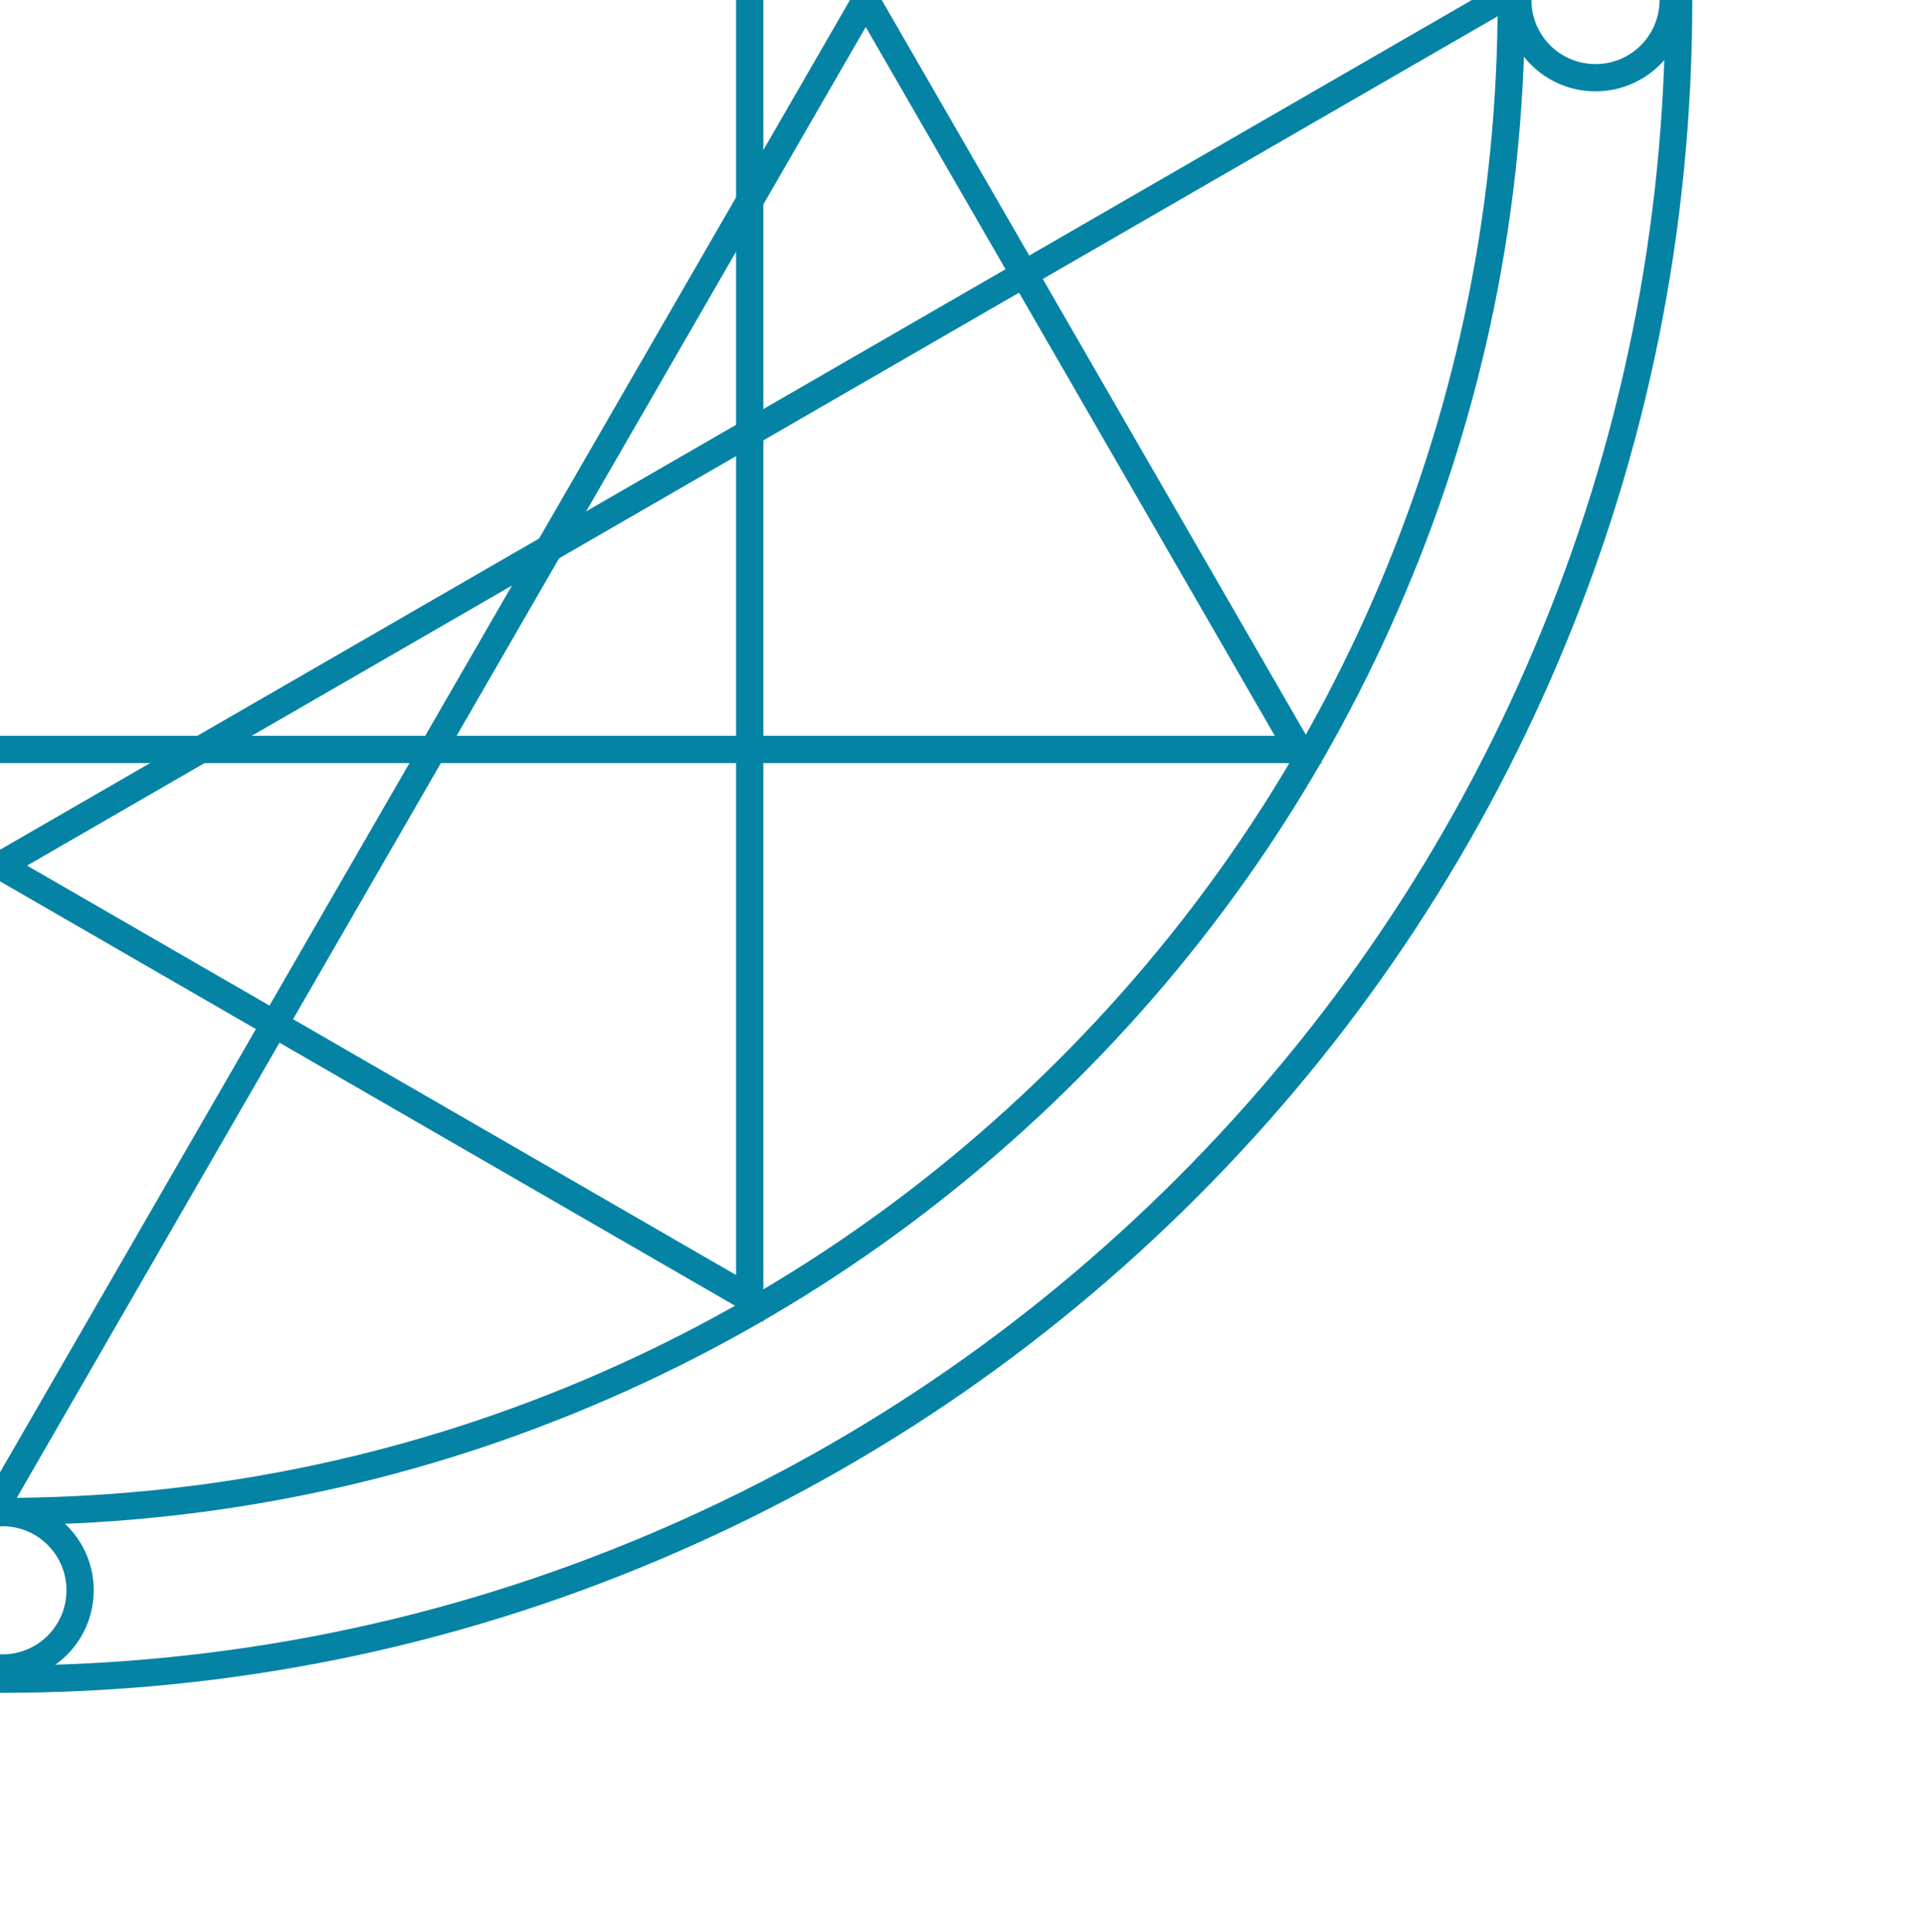 <?xml version="1.0" encoding="utf-8"?>
<!-- Generator: Adobe Illustrator 25.2.1, SVG Export Plug-In . SVG Version: 6.00 Build 0)  -->
<svg version="1.1" id="Layer_1" xmlns="http://www.w3.org/2000/svg" xmlns:xlink="http://www.w3.org/1999/xlink" x="0px" y="0px"
	 viewBox="0 0 564.6 566.9" style="enable-background:new 0 0 564.6 566.9;" xml:space="preserve">
<style type="text/css">
	.st0{fill:#0483A5;}
</style>
<g>
	<path class="st0" d="M388,223.9H-388L0-448.2L388,223.9z M-374.2,215.9h748.3L0-432.2L-374.2,215.9z"/>
</g>
<g>
	<path class="st0" d="M0,447.5c-60.4,0-119-11.8-174.2-35.2c-53.3-22.5-101.1-54.8-142.2-95.9c-41.1-41.1-73.4-89-95.9-142.2
		C-435.7,119-447.5,60.4-447.5,0s11.8-119,35.2-174.2c22.5-53.3,54.8-101.1,95.9-142.2c41.1-41.1,89-73.4,142.2-95.9
		C-119-435.7-60.4-447.5,0-447.5s119,11.8,174.2,35.2c53.3,22.5,101.1,54.8,142.2,95.9c41.1,41.1,73.4,89,95.9,142.2
		C435.7-119,447.5-60.4,447.5,0s-11.8,119-35.2,174.2c-22.5,53.3-54.8,101.1-95.9,142.2c-41.1,41.1-89,73.4-142.2,95.9
		C119,435.7,60.4,447.5,0,447.5z M0-439.5c-59.3,0-116.9,11.6-171.1,34.5c-52.3,22.1-99.3,53.8-139.7,94.2s-72.1,87.4-94.2,139.7
		C-427.9-116.9-439.5-59.3-439.5,0s11.6,116.9,34.5,171.1c22.1,52.3,53.8,99.3,94.2,139.7s87.4,72.1,139.7,94.2
		c54.2,22.9,111.7,34.5,171.1,34.5s116.9-11.6,171.1-34.5c52.3-22.1,99.3-53.8,139.7-94.2s72.1-87.4,94.2-139.7
		C427.9,116.9,439.5,59.3,439.5,0S427.9-116.9,405-171.1c-22.1-52.3-53.8-99.3-94.2-139.7s-87.4-72.1-139.7-94.2
		C116.9-427.9,59.3-439.5,0-439.5z"/>
</g>
<g>
	<path class="st0" d="M224,387.9l-672.1-388l672.1-388V387.9z M-432.1-0.1L216,374.1v-748.3L-432.1-0.1z"/>
</g>
<g>
	<path class="st0" d="M0,448l-388-672.1H388L0,448z M-374.2-216.1L0,432l374.2-648.1H-374.2z"/>
</g>
<g>
	<path class="st0" d="M-224,387.9v-776.1l672.1,388L-224,387.9z M-216-374.3v748.3L432.1-0.1L-216-374.3z"/>
</g>
<g>
	<path class="st0" d="M0,496.7c-67.1,0-132.1-13.1-193.3-39c-59.1-25-112.3-60.8-157.9-106.4c-45.6-45.6-81.4-98.7-106.4-157.9
		c-25.9-61.2-39-126.3-39-193.3s13.1-132.1,39-193.3c25-59.1,60.8-112.3,106.4-157.9s98.7-81.4,157.9-106.4
		c61.2-25.9,126.3-39,193.3-39s132.1,13.1,193.3,39c59.1,25,112.3,60.8,157.9,106.4c45.6,45.6,81.4,98.7,106.4,157.9
		c25.9,61.2,39,126.3,39,193.3s-13.1,132.1-39,193.3c-25,59.1-60.8,112.3-106.4,157.9c-45.6,45.6-98.7,81.4-157.9,106.4
		C132.1,483.6,67.1,496.7,0,496.7z M0-488.7c-66,0-130,12.9-190.2,38.4c-58.2,24.6-110.5,59.9-155.3,104.7
		c-44.9,44.9-80.1,97.1-104.7,155.3C-475.8-130-488.7-66-488.7,0s12.9,130,38.4,190.2c24.6,58.2,59.9,110.5,104.7,155.3
		c44.9,44.9,97.1,80.1,155.3,104.7C-130,475.8-66,488.7,0,488.7s130-12.9,190.2-38.4c58.2-24.6,110.5-59.9,155.3-104.7
		s80.1-97.1,104.7-155.3C475.8,130,488.7,66,488.7,0s-12.9-130-38.4-190.2c-24.6-58.2-59.9-110.5-104.7-155.3
		c-44.9-44.9-97.1-80.1-155.3-104.7C130-475.8,66-488.7,0-488.7z"/>
</g>
<g>
	<path class="st0" d="M-468.9,26.8c-14.8,0-26.8-12-26.8-26.8s12-26.8,26.8-26.8c14.8,0,26.8,12,26.8,26.8S-454.1,26.8-468.9,26.8z
		 M-468.9-18.8c-10.4,0-18.8,8.4-18.8,18.8s8.4,18.8,18.8,18.8c10.4,0,18.8-8.4,18.8-18.8S-458.5-18.8-468.9-18.8z"/>
</g>
<g>
	<path class="st0" d="M468.2,26.8c-14.8,0-26.8-12-26.8-26.8s12-26.8,26.8-26.8S495-14.8,495,0S483,26.8,468.2,26.8z M468.2-18.8
		c-10.4,0-18.8,8.4-18.8,18.8s8.4,18.8,18.8,18.8S487,10.4,487,0S478.6-18.8,468.2-18.8z"/>
</g>
<g>
	<path class="st0" d="M0.5-439.8c-14.8,0-26.8-12-26.8-26.8c0-14.8,12-26.8,26.8-26.8c14.8,0,26.8,12,26.8,26.8
		C27.3-451.8,15.3-439.8,0.5-439.8z M0.5-485.4c-10.4,0-18.8,8.4-18.8,18.8c0,10.4,8.4,18.8,18.8,18.8c10.4,0,18.8-8.4,18.8-18.8
		C19.3-477,10.9-485.4,0.5-485.4z"/>
</g>
<g>
	<path class="st0" d="M0.7,493.4c-14.8,0-26.8-12-26.8-26.8c0-14.8,12-26.8,26.8-26.8c14.8,0,26.8,12,26.8,26.8
		C27.5,481.4,15.5,493.4,0.7,493.4z M0.7,447.8c-10.4,0-18.8,8.4-18.8,18.8c0,10.4,8.4,18.8,18.8,18.8c10.4,0,18.8-8.4,18.8-18.8
		C19.5,456.2,11.1,447.8,0.7,447.8z"/>
</g>
</svg>
